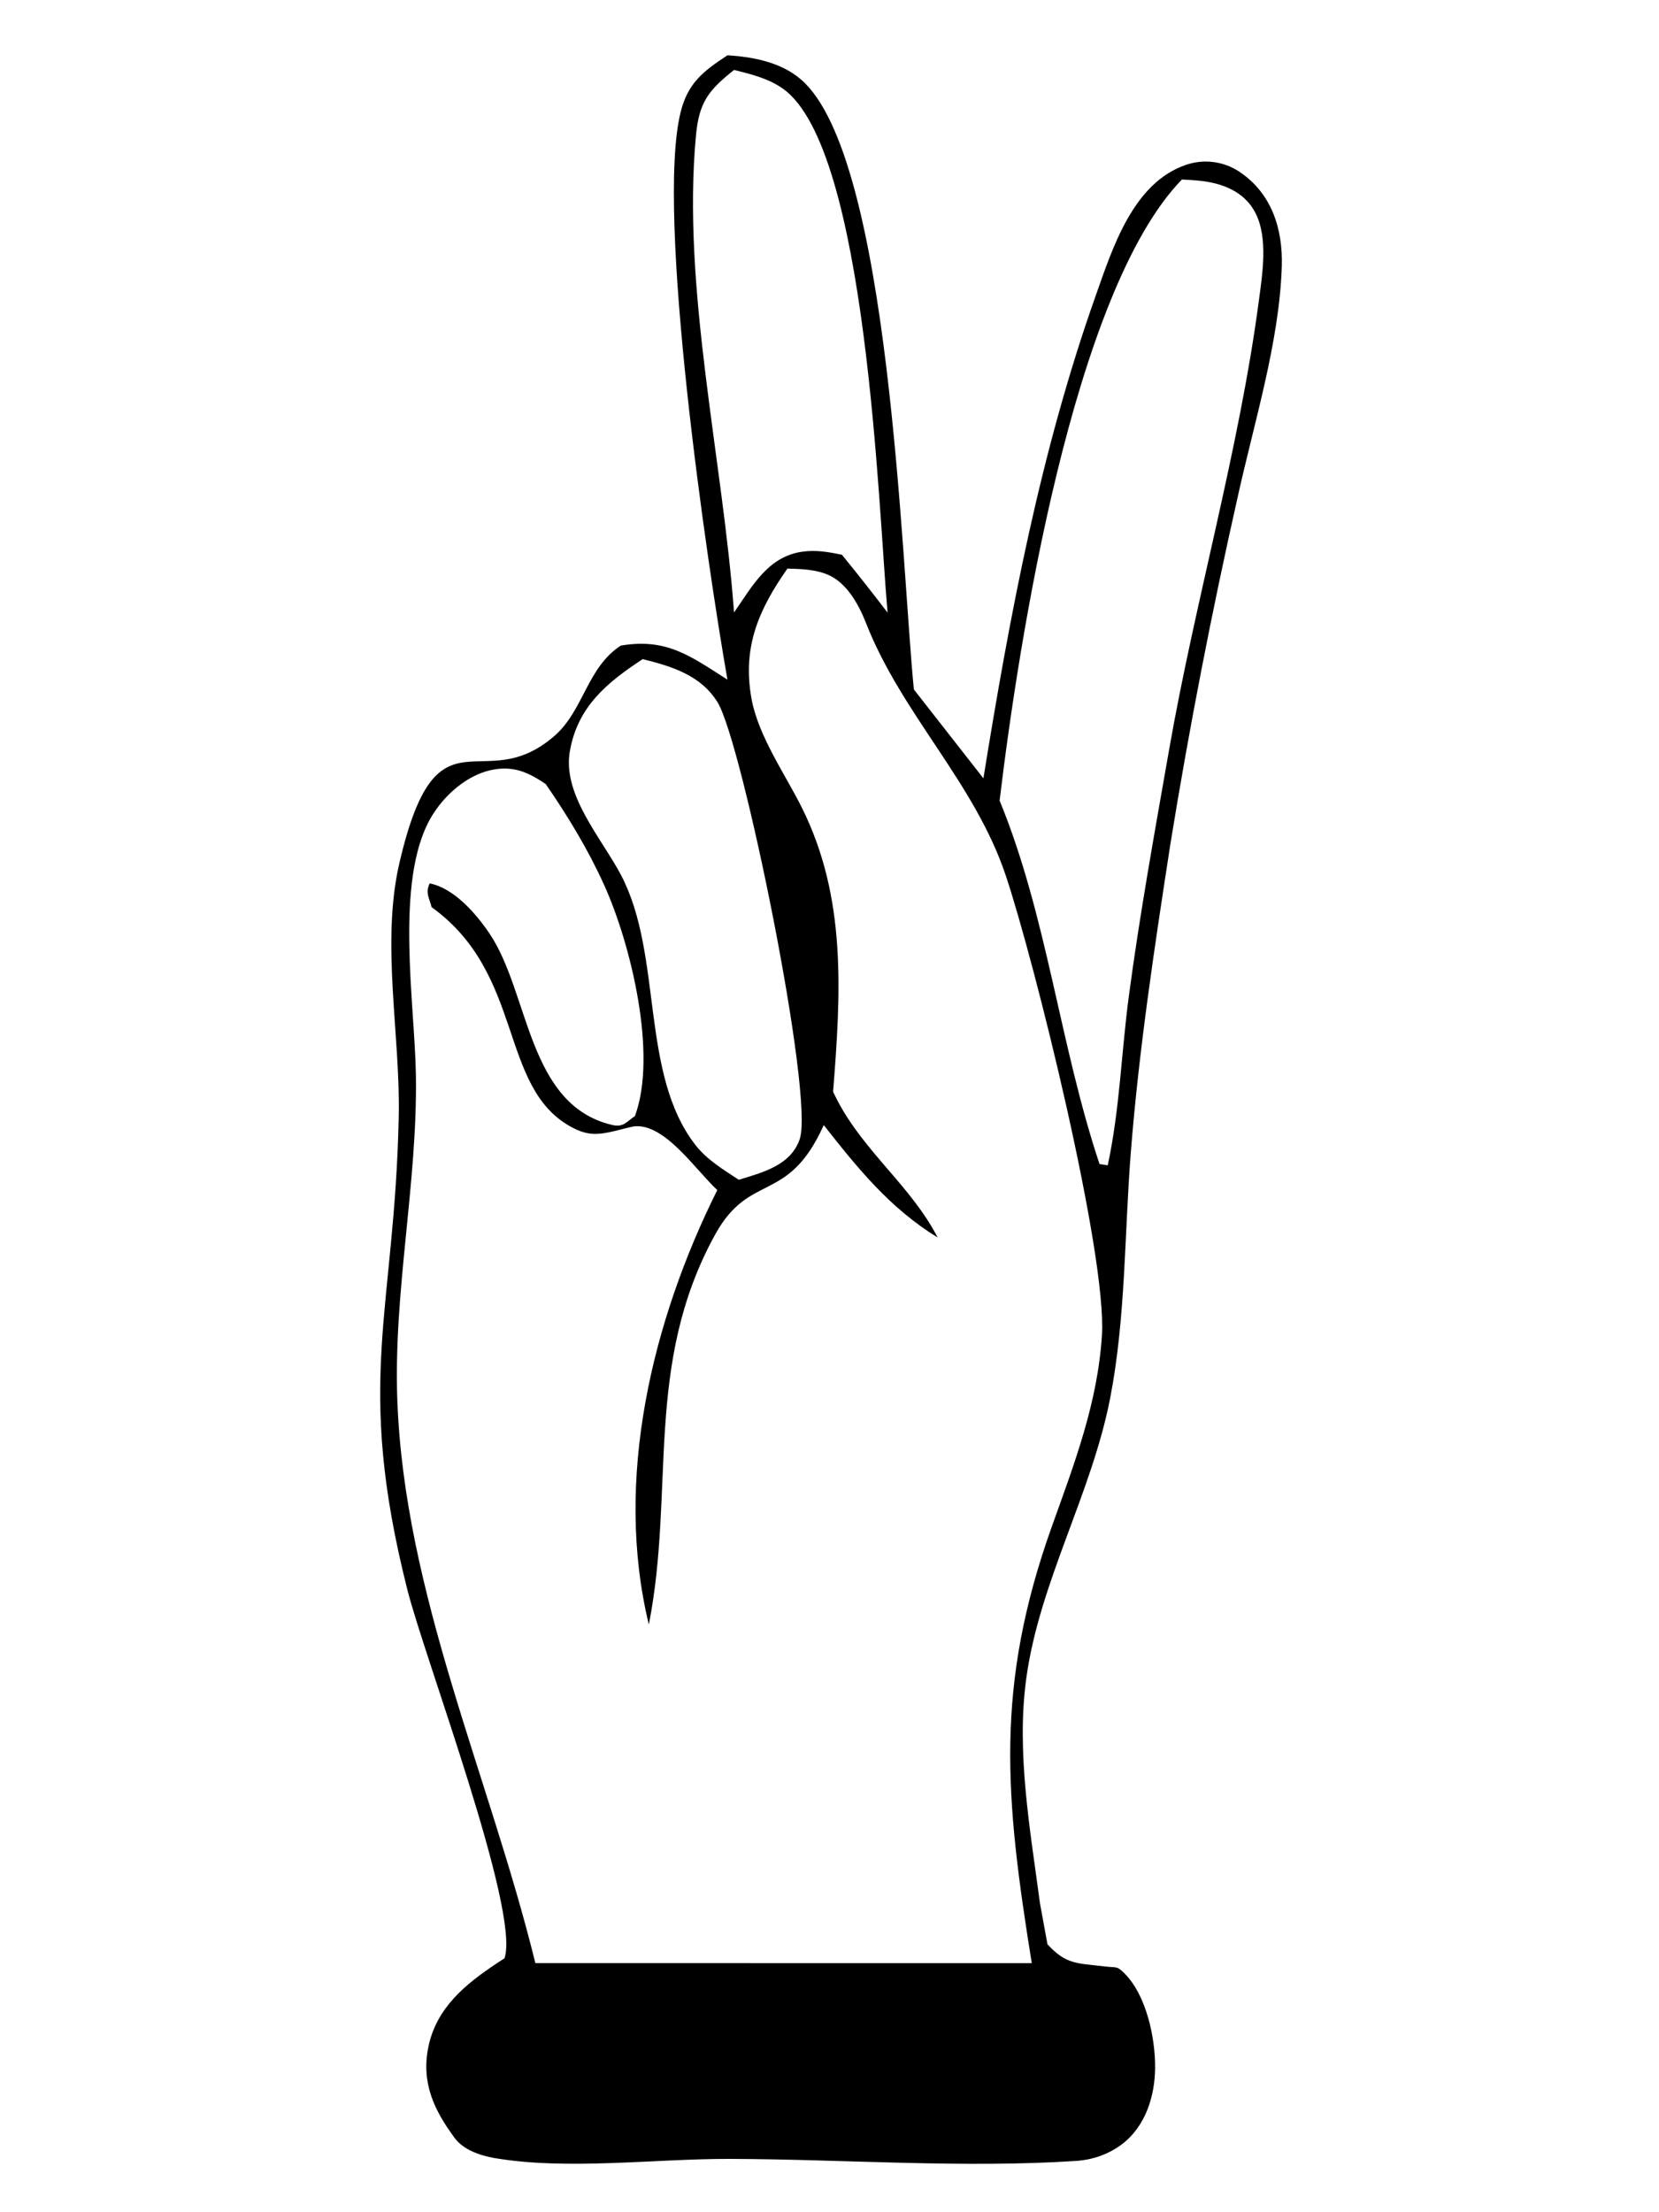<svg width="240" height="320" viewBox="0 0 240 320" fill="none" xmlns="http://www.w3.org/2000/svg">
<path d="M105.237 8C108.973 8.224 112.979 8.999 115.884 11.505C128.788 22.633 130.383 81.491 132.207 99.731L142.265 112.585C146.087 88.928 150.482 65.424 158.511 42.769C160.944 35.903 163.898 26.454 171.581 23.843C174.168 22.958 177.019 23.328 179.295 24.842C183.982 27.964 185.6 33.145 185.431 38.53C185.082 49.533 181.383 61.249 179.031 71.985C175.287 88.562 172.049 105.251 169.325 122.025C167.045 136.803 164.76 151.819 163.586 166.734C162.66 178.511 162.86 190.533 160.619 202.155C157.949 216.009 150.396 228.797 148.474 242.724C146.993 253.455 149.034 264.645 150.444 275.297L151.53 281.237C154.26 284.223 155.83 283.963 159.852 284.452C161.613 284.665 161.547 284.315 162.716 285.496C165.856 288.669 167.149 294.818 167.103 299.17C167.061 303.242 165.708 307.562 162.353 310.13C160.413 311.615 158.073 312.422 155.656 312.581C139.35 313.652 122.028 312.335 105.623 312.286C94.786 312.255 82.021 313.967 71.487 312.156C69.46 311.808 67.027 310.963 65.78 309.271C62.787 305.21 60.923 301.301 61.963 296.128C63.103 290.46 67.314 287.023 71.859 284.001L72.988 283.265C75.276 276.356 61.444 239.909 58.926 229.933C51.257 199.536 57.081 189.987 57.683 161.536C57.933 149.651 55.085 136.457 57.777 124.845C63.244 101.275 69.674 115.681 80.248 106.414C84.442 102.739 84.921 96.549 89.817 93.384C96.444 92.267 99.869 94.893 105.237 98.314C102.272 81.434 94.854 30.962 98.45 16.278C99.495 12.015 101.717 10.313 105.237 8ZM113.913 82.247C109.739 88.2 107.376 93.637 108.713 101.042C109.693 106.475 113.534 111.888 115.989 116.804C122.527 129.896 121.633 143.745 120.519 157.938C120.72 158.342 120.915 158.747 121.124 159.147C125.059 166.681 131.838 171.622 135.647 179.008C128.732 174.756 124.108 169.026 119.169 162.744C113.965 174.323 108.503 169.412 103.453 178.585C93.099 197.392 97.694 215.538 93.865 234.987C88.771 214.029 94.357 191.019 103.766 172.143C100.549 169.143 96.151 162.46 91.728 162.928C91.415 162.96 89.323 163.51 89.074 163.569C86.521 164.175 85.029 164.328 82.602 162.996C72.091 157.232 75.925 140.936 62.443 131.224C62.069 129.812 61.518 129.146 62.159 127.784C65.662 128.475 68.838 132.1 70.831 135.062C76.604 143.643 76.294 159.82 88.537 162.722C90.177 163.11 90.577 162.309 91.852 161.442C95.159 152.512 91.228 136.452 87.389 127.993C85.031 122.802 82.175 118.103 78.944 113.408C76.552 111.817 74.546 110.814 71.535 111.296C67.707 111.908 64.183 115.041 62.294 118.347C57.053 127.521 60.024 145.253 60.169 155.631C60.39 171.256 56.91 186.79 57.475 202.444C58.487 230.547 70.809 256.944 77.446 283.96L149.261 283.971C145.403 260.035 143.872 243.998 152.172 220.793C155.443 211.65 158.795 202.94 159.411 193.144C160.148 181.413 149.726 139.304 145.51 126.678C140.996 113.16 130.51 103.427 125.288 90.142C124.243 87.482 122.527 84.315 119.774 83.134C117.975 82.362 115.835 82.299 113.913 82.247ZM92.977 95.342C87.783 98.751 83.577 102.219 82.441 108.64C81.32 114.97 87.02 121.209 89.852 126.604C95.939 138.203 92.534 155.342 100.656 165.688C102.285 167.763 104.696 169.227 106.879 170.657C110.28 169.607 114.408 168.594 115.697 164.759C117.819 158.447 107.391 107.435 103.813 101.6C101.399 97.664 97.157 96.384 92.977 95.342ZM170.982 25.965C155.219 42.193 147.33 93.027 144.61 115.807C151.483 132.548 153.304 151.128 159.063 168.38L160.248 168.567C161.982 160.559 162.218 152.257 163.298 144.141C164.889 132.185 167.063 120.243 169.144 108.364C172.925 86.778 179.237 65.154 182.111 43.517C182.633 39.585 183.488 34.348 181.572 30.713C180.218 28.145 177.719 26.881 174.986 26.356C173.554 26.082 172.429 26.057 170.982 25.965ZM106.198 10.116C102.511 13.04 101.133 14.78 100.686 19.556C98.609 41.688 104.558 66.329 106.188 88.592C108.815 84.832 111.057 80.535 116.016 79.811C118.046 79.515 119.822 79.846 121.794 80.241C124.042 82.997 126.245 85.79 128.401 88.619C127.057 73.709 125.479 21.445 113.249 12.817C111.143 11.331 108.655 10.736 106.198 10.116Z" fill="black"/>
</svg>
